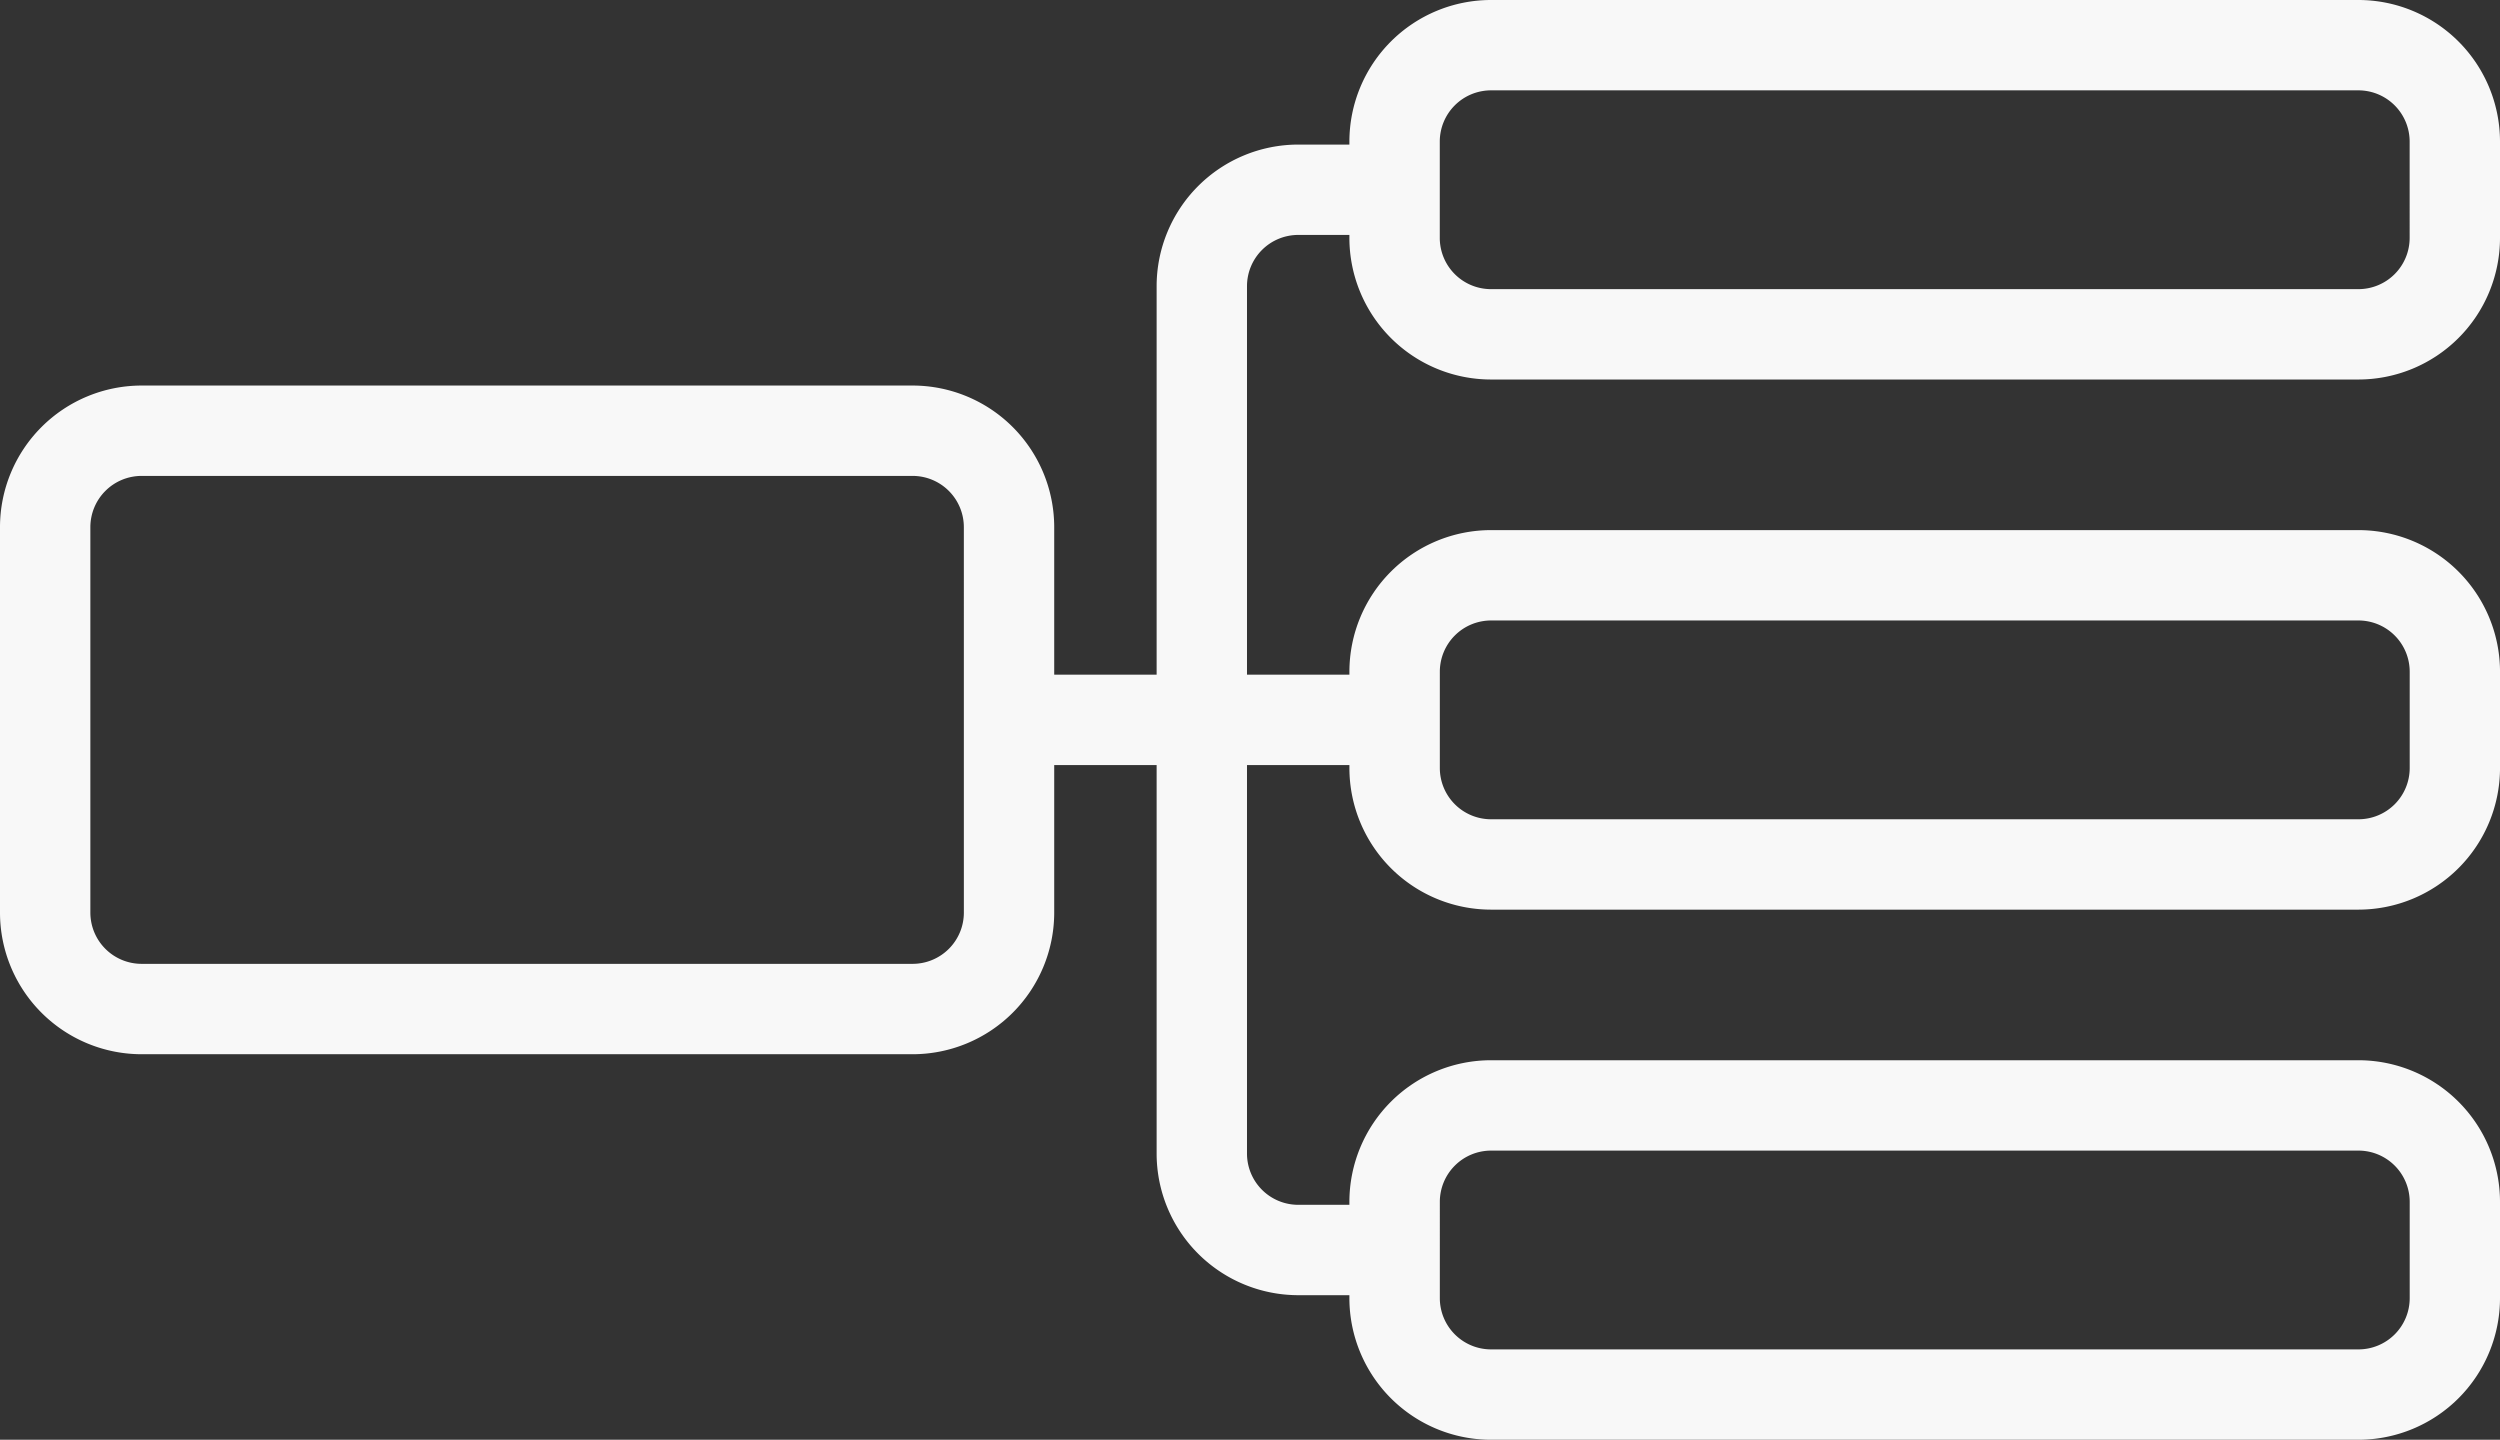 <svg xmlns="http://www.w3.org/2000/svg" width="181.735" height="104.662" viewBox="0 0 181.735 104.662"><rect x="0" y="0" width="181.735" height="104.662" fill="#333333" stroke="none"/><defs><style>.a{fill:#f8f8f8;}</style></defs><g transform="translate(-48 -168)"><path class="a" d="M219.444,168h-63.06a10.3,10.3,0,0,0-10.291,10.291v.219h-3.722A10.3,10.3,0,0,0,132.08,188.8v28.246h-7.445V206.318a10.3,10.3,0,0,0-10.291-10.291H58.291A10.3,10.3,0,0,0,48,206.318v28.027a10.3,10.3,0,0,0,10.291,10.291h56.053a10.3,10.3,0,0,0,10.291-10.291V223.615h7.445v28.246a10.3,10.3,0,0,0,10.291,10.291h3.722v.219a10.3,10.3,0,0,0,10.291,10.291h63.06a10.3,10.3,0,0,0,10.291-10.291v-7.007a10.3,10.3,0,0,0-10.291-10.291h-63.06a10.3,10.3,0,0,0-10.291,10.291v.219h-3.722a3.726,3.726,0,0,1-3.722-3.722V223.615h7.445v.219a10.3,10.3,0,0,0,10.291,10.291h63.06a10.3,10.3,0,0,0,10.291-10.291v-7.007a10.3,10.3,0,0,0-10.291-10.291h-63.06a10.3,10.3,0,0,0-10.291,10.291v.219h-7.445V188.8a3.726,3.726,0,0,1,3.722-3.722h3.722v.219a10.3,10.3,0,0,0,10.291,10.291h63.06A10.3,10.3,0,0,0,229.735,185.3v-7.007A10.3,10.3,0,0,0,219.444,168ZM118.067,234.344a3.726,3.726,0,0,1-3.722,3.722H58.291a3.726,3.726,0,0,1-3.722-3.722V206.318a3.726,3.726,0,0,1,3.722-3.722h56.053a3.726,3.726,0,0,1,3.722,3.722Zm34.6,21.02a3.726,3.726,0,0,1,3.722-3.722h63.06a3.726,3.726,0,0,1,3.722,3.722v7.007a3.726,3.726,0,0,1-3.722,3.722h-63.06a3.726,3.726,0,0,1-3.722-3.722Zm0-38.537a3.726,3.726,0,0,1,3.722-3.722h63.06a3.726,3.726,0,0,1,3.722,3.722v7.007a3.726,3.726,0,0,1-3.722,3.722h-63.06a3.726,3.726,0,0,1-3.722-3.722Zm70.5-31.53a3.726,3.726,0,0,1-3.722,3.722h-63.06a3.726,3.726,0,0,1-3.722-3.722v-7.007a3.726,3.726,0,0,1,3.722-3.722h63.06a3.726,3.726,0,0,1,3.722,3.722Z"/></g></svg>